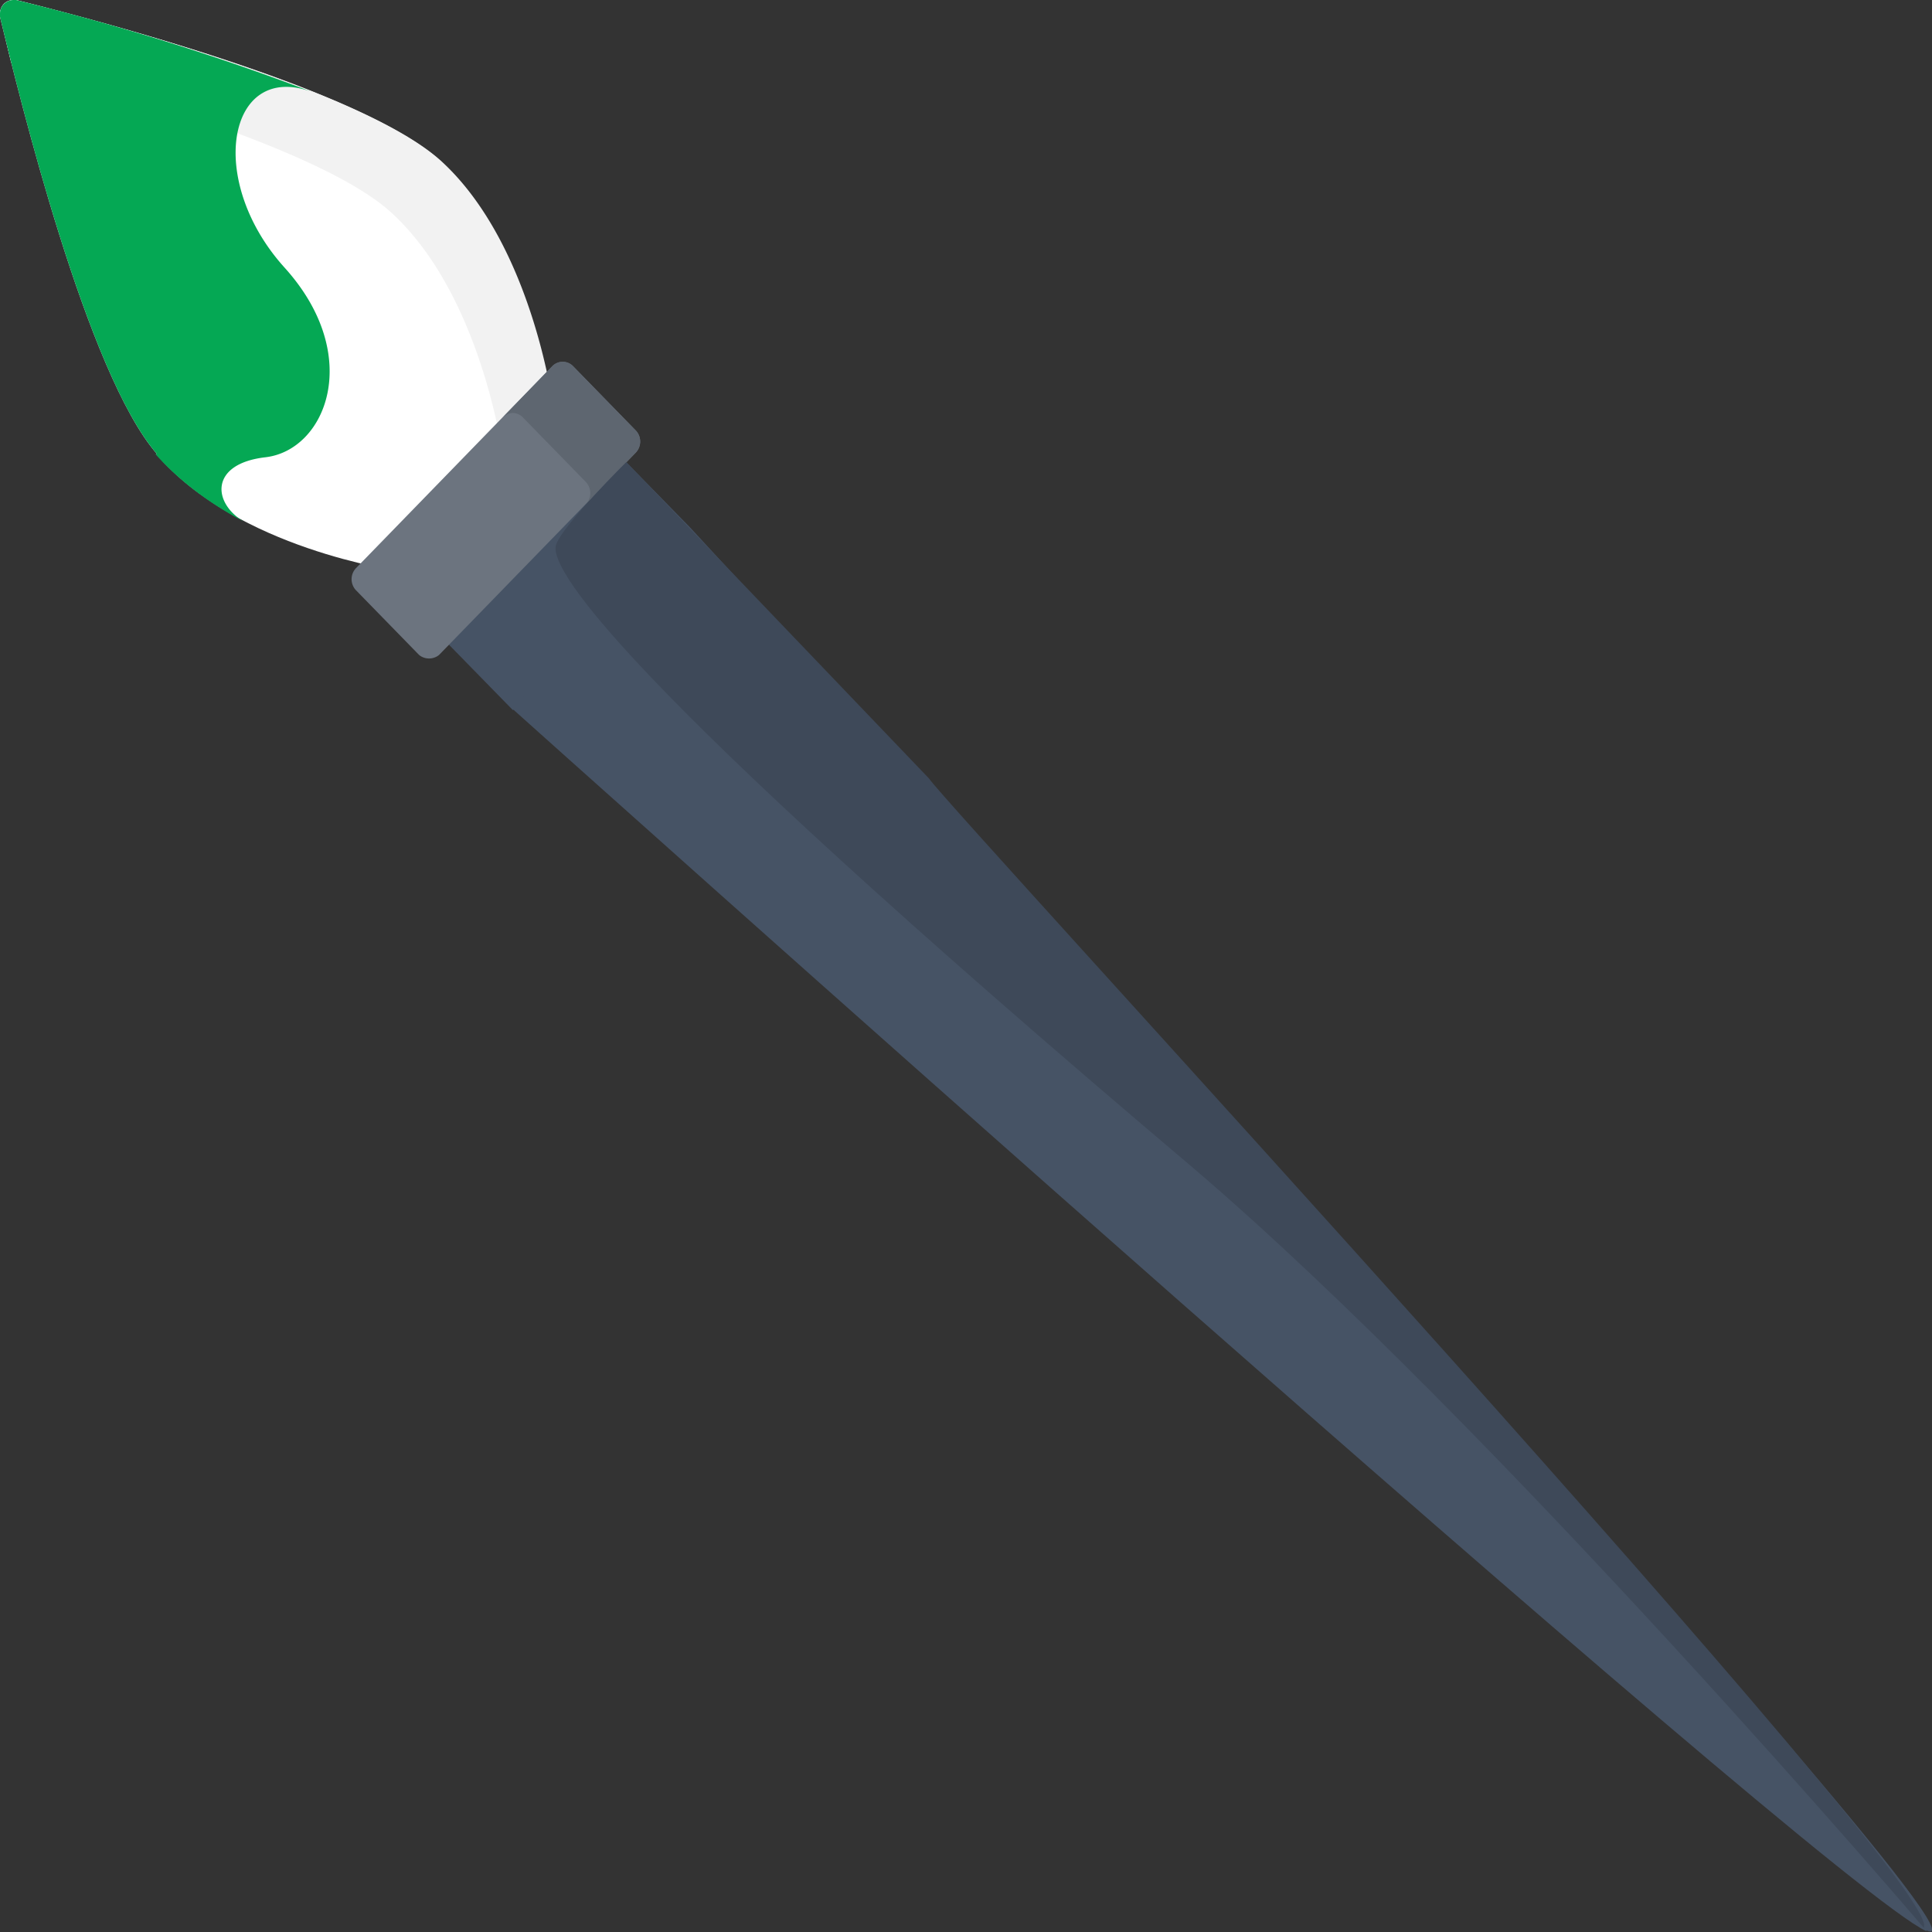 <svg xmlns="http://www.w3.org/2000/svg" xml:space="preserve" style="fill-rule:evenodd;clip-rule:evenodd;stroke-linejoin:round;stroke-miterlimit:2" width="100" height="100" viewBox="0 0 24 24">
  <rect x="0" y="0" width="24" height="24" fill="#333333" stroke="none"/>
  <g id="b-green">
    <path d="M1.95 5.64C1.08 4.64.24 1.2 0 .21L0 .17C0 .07.08 0 .17 0H.2c.96.24 4.3 1.11 5.27 2 1.15 1.05 1.4 3.1 1.4 3.1l-.96 1-.97.99s-1.99-.27-3-1.45Z" style="fill:#fff;fill-rule:nonzero"/>
    <path d="M4.86 2.64C4.03 1.88 1.47 1.14.14.78A30.67 30.67 0 0 1 0 .18C0 .07.07 0 .17 0H.2c.97.24 4.3 1.11 5.28 2 1.15 1.05 1.4 3.1 1.4 3.1l-.62.64s-.25-2.05-1.4-3.1Z" style="fill:#f2f2f2;fill-rule:nonzero"/>
    <path d="M8.57 6.55c-.44 1-1.23 1.81-2.2 2.27L5.06 7.48l2.2-2.27 1.31 1.34Z" style="fill:#465365;fill-rule:nonzero"/>
    <path d="M5.46 8.13 7.9 5.62a.2.2 0 0 0 0-.27l-.78-.8a.18.18 0 0 0-.26 0L4.42 7.06a.2.2 0 0 0 0 .27l.78.8c.03.03.08.05.13.05s.1-.02.13-.05Z" style="fill:#6c747f;fill-rule:nonzero"/>
    <path d="m7.28 5.99-.78-.8a.18.18 0 0 0-.13-.06c-.05 0-.1.03-.13.06l.62-.64a.18.18 0 0 1 .26 0l.78.8a.2.2 0 0 1 0 .27l-.62.64a.2.2 0 0 0 0-.27Z" style="fill:#5e6670;fill-rule:nonzero"/>
    <path d="M1.95 5.64C1.08 4.64.24 1.2 0 .21L0 .17C0 .07.08 0 .17 0H.2a31 31 0 0 1 3.67 1.14c-1.04-.38-1.32 1.1-.33 2.19.98 1.09.51 2.26-.24 2.35-.7.08-.66.57-.27.8-.4-.21-.79-.49-1.1-.84Z" style="fill:#05a854;fill-rule:nonzero"/>
    <path d="M23.93 23.99C22.63 23.39 6.36 8.8 6.36 8.8l2.21-2.25s16.65 18.02 15.36 17.43Z" style="fill:#465365;fill-rule:nonzero"/>
    <path d="M23.9 23.95s-5.32-6.24-9.1-9.46C7.44 8.26 6.81 7.01 6.91 6.76c.1-.26.87-1.02.87-1.02l3.76 3.93c.25.38 12.82 13.96 12.35 14.28Z" style="fill:#3e4959;fill-rule:nonzero"/>
  </g>
</svg>
